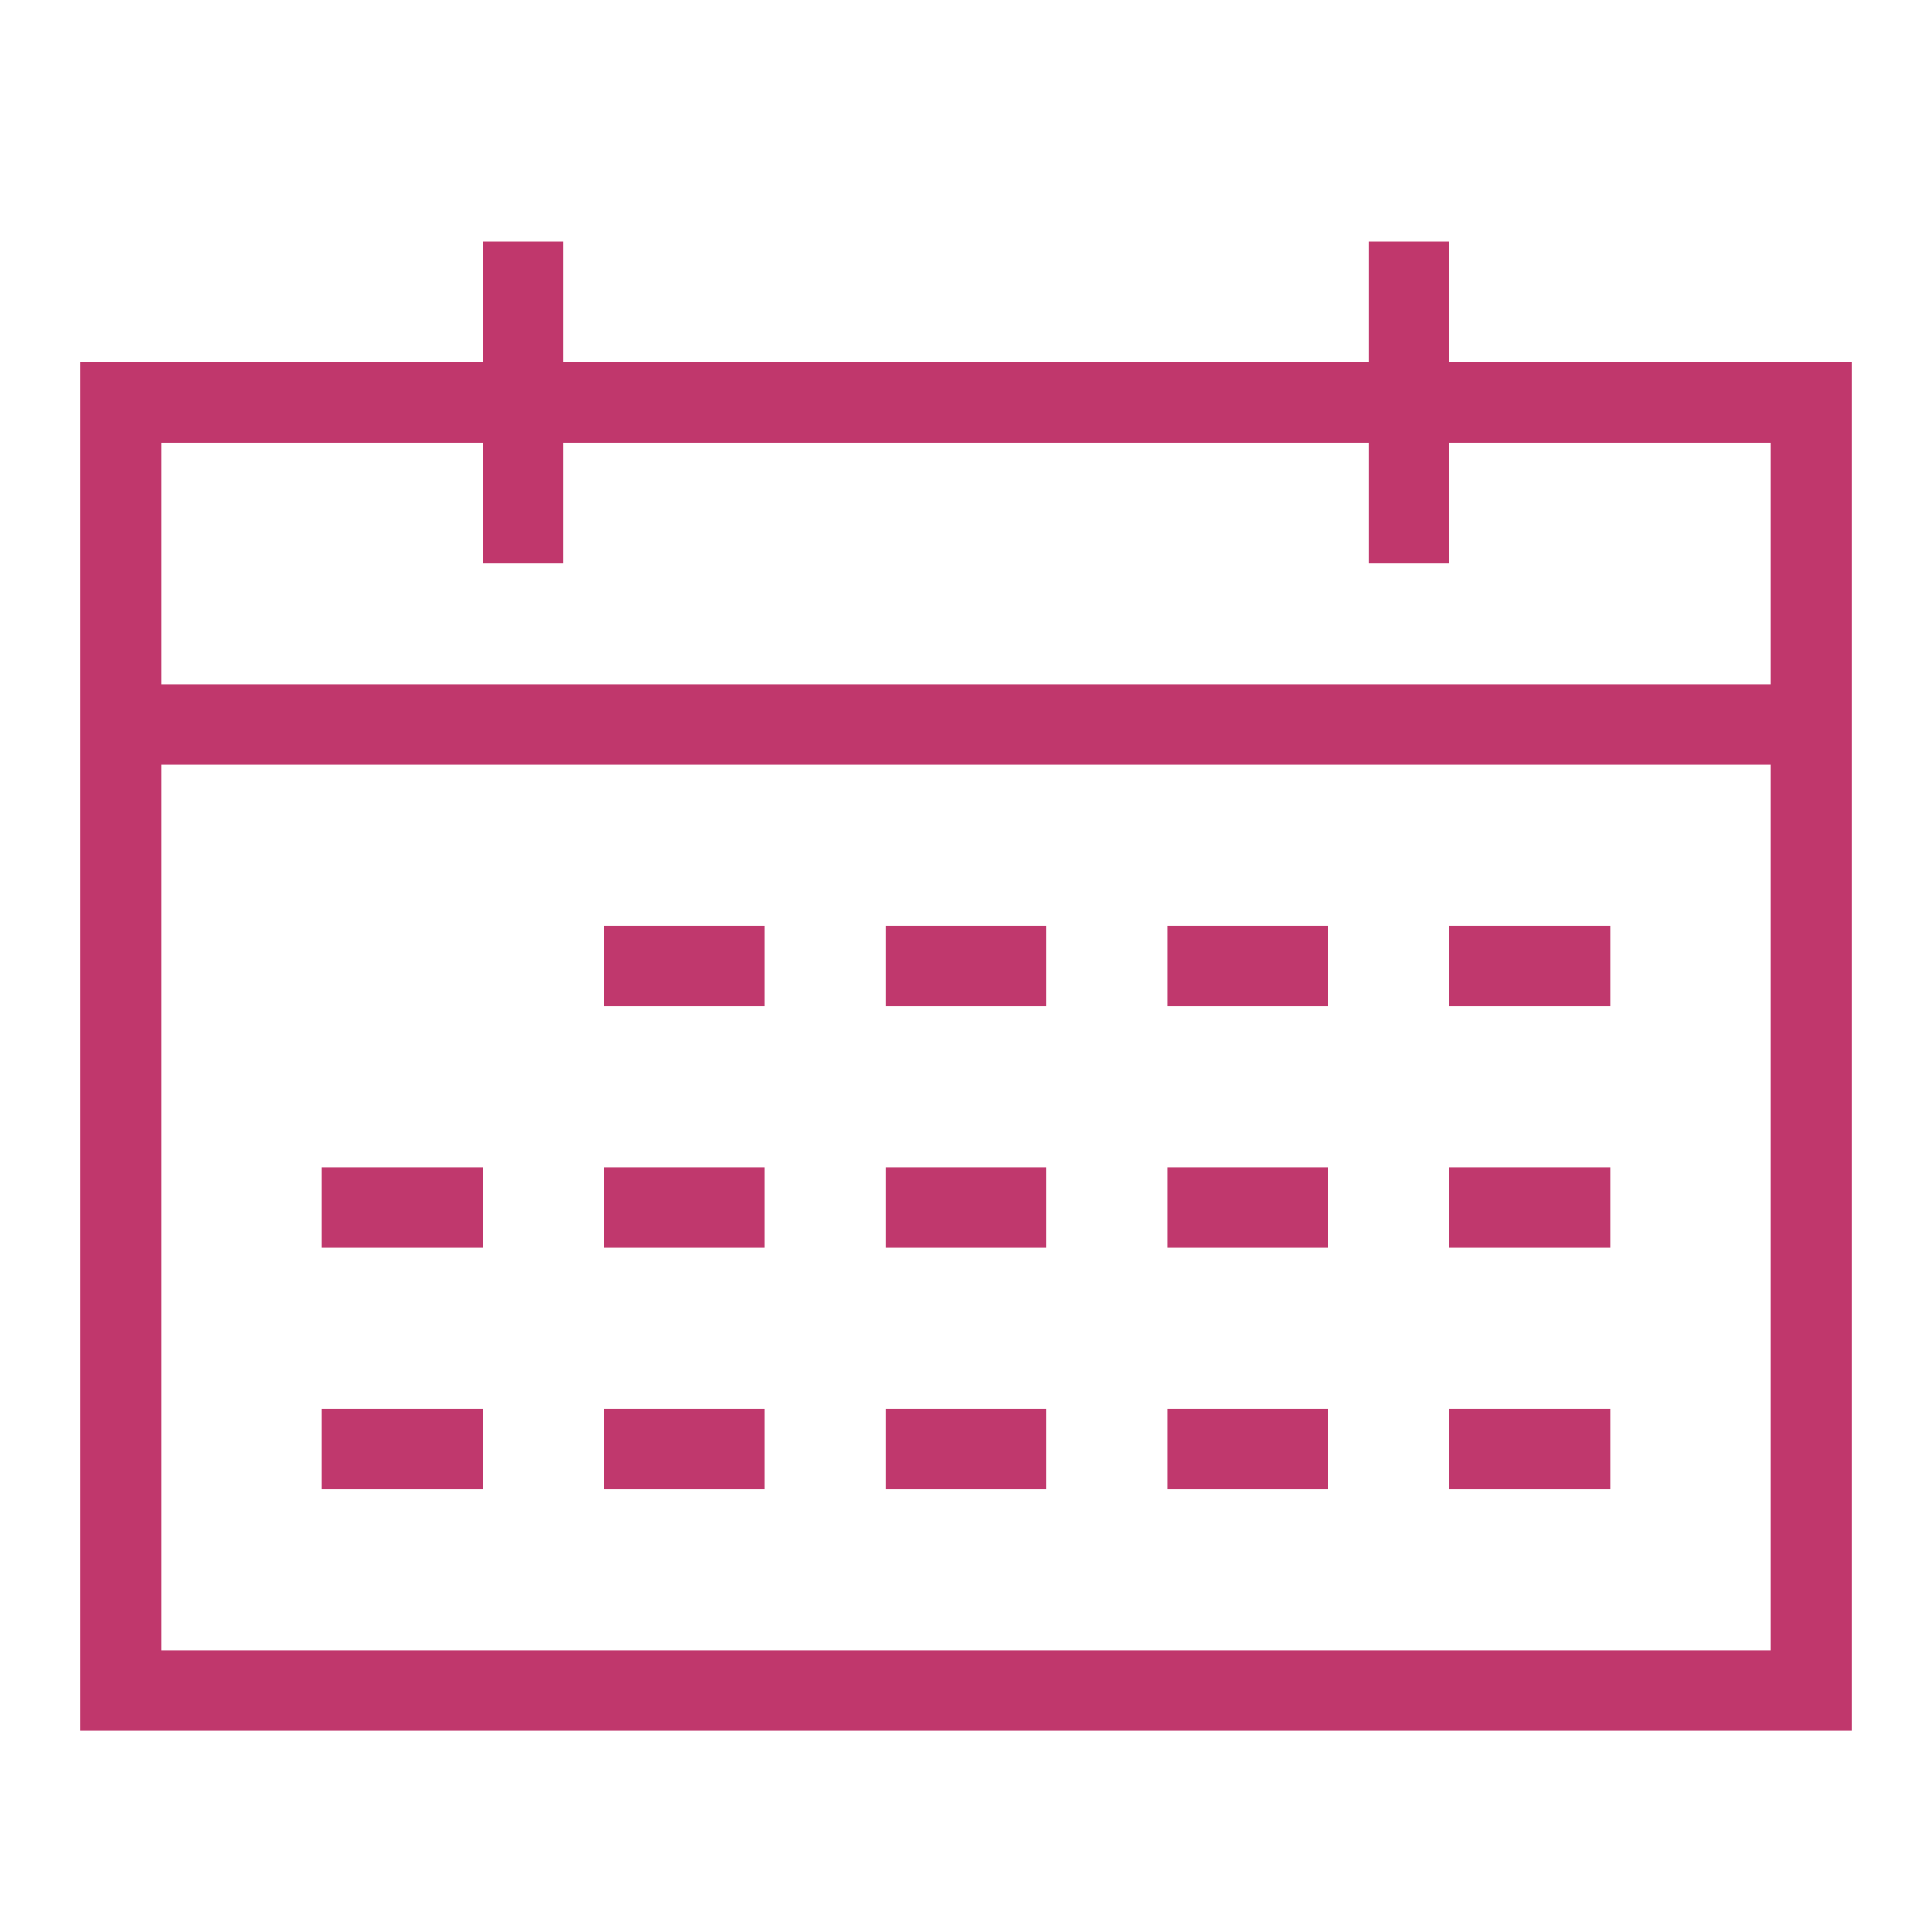 <?xml version="1.0" encoding="UTF-8"?>
<svg version="1.1" xmlns="http://www.w3.org/2000/svg" width="48" height="48">
<path d="M0 0 C0.66 0 1.32 0 2 0 C2 0.99 2 1.98 2 3 C8.6 3 15.2 3 22 3 C22 2.01 22 1.02 22 0 C22.66 0 23.32 0 24 0 C24 0.99 24 1.98 24 3 C27.3 3 30.6 3 34 3 C34 14.22 34 25.44 34 37 C19.48 37 4.96 37 -10 37 C-10 25.78 -10 14.56 -10 3 C-6.7 3 -3.4 3 0 3 C0 2.01 0 1.02 0 0 Z M-8 5 C-8 6.98 -8 8.96 -8 11 C5.2 11 18.4 11 32 11 C32 9.02 32 7.04 32 5 C29.36 5 26.72 5 24 5 C24 5.99 24 6.98 24 8 C23.34 8 22.68 8 22 8 C22 7.01 22 6.02 22 5 C15.4 5 8.8 5 2 5 C2 5.99 2 6.98 2 8 C1.34 8 0.68 8 0 8 C0 7.01 0 6.02 0 5 C-2.64 5 -5.28 5 -8 5 Z M-8 13 C-8 20.26 -8 27.52 -8 35 C5.2 35 18.4 35 32 35 C32 27.74 32 20.48 32 13 C18.8 13 5.6 13 -8 13 Z " fill="#C0376C" transform="translate(12,6)"/>
<path d="M0 0 C1.32 0 2.64 0 4 0 C4 0.66 4 1.32 4 2 C2.68 2 1.36 2 0 2 C0 1.34 0 0.68 0 0 Z " fill="#C0386D" transform="translate(36,35)"/>
<path d="M0 0 C1.32 0 2.64 0 4 0 C4 0.66 4 1.32 4 2 C2.68 2 1.36 2 0 2 C0 1.34 0 0.68 0 0 Z " fill="#C0386D" transform="translate(29,35)"/>
<path d="M0 0 C1.32 0 2.64 0 4 0 C4 0.66 4 1.32 4 2 C2.68 2 1.36 2 0 2 C0 1.34 0 0.68 0 0 Z " fill="#C0386D" transform="translate(22,35)"/>
<path d="M0 0 C1.32 0 2.64 0 4 0 C4 0.66 4 1.32 4 2 C2.68 2 1.36 2 0 2 C0 1.34 0 0.68 0 0 Z " fill="#C0386D" transform="translate(15,35)"/>
<path d="M0 0 C1.32 0 2.64 0 4 0 C4 0.66 4 1.32 4 2 C2.68 2 1.36 2 0 2 C0 1.34 0 0.68 0 0 Z " fill="#C0386D" transform="translate(8,35)"/>
<path d="M0 0 C1.32 0 2.64 0 4 0 C4 0.66 4 1.32 4 2 C2.68 2 1.36 2 0 2 C0 1.34 0 0.68 0 0 Z " fill="#C0386D" transform="translate(36,29)"/>
<path d="M0 0 C1.32 0 2.64 0 4 0 C4 0.66 4 1.32 4 2 C2.68 2 1.36 2 0 2 C0 1.34 0 0.68 0 0 Z " fill="#C0386D" transform="translate(29,29)"/>
<path d="M0 0 C1.32 0 2.64 0 4 0 C4 0.66 4 1.32 4 2 C2.68 2 1.36 2 0 2 C0 1.34 0 0.68 0 0 Z " fill="#C0386D" transform="translate(22,29)"/>
<path d="M0 0 C1.32 0 2.64 0 4 0 C4 0.66 4 1.32 4 2 C2.68 2 1.36 2 0 2 C0 1.34 0 0.68 0 0 Z " fill="#C0386D" transform="translate(15,29)"/>
<path d="M0 0 C1.32 0 2.64 0 4 0 C4 0.66 4 1.32 4 2 C2.68 2 1.36 2 0 2 C0 1.34 0 0.68 0 0 Z " fill="#C0386D" transform="translate(8,29)"/>
<path d="M0 0 C1.32 0 2.64 0 4 0 C4 0.66 4 1.32 4 2 C2.68 2 1.36 2 0 2 C0 1.34 0 0.68 0 0 Z " fill="#C0386D" transform="translate(36,23)"/>
<path d="M0 0 C1.32 0 2.64 0 4 0 C4 0.66 4 1.32 4 2 C2.68 2 1.36 2 0 2 C0 1.34 0 0.68 0 0 Z " fill="#C0386D" transform="translate(29,23)"/>
<path d="M0 0 C1.32 0 2.64 0 4 0 C4 0.66 4 1.32 4 2 C2.68 2 1.36 2 0 2 C0 1.34 0 0.68 0 0 Z " fill="#C0386D" transform="translate(22,23)"/>
<path d="M0 0 C1.32 0 2.64 0 4 0 C4 0.66 4 1.32 4 2 C2.68 2 1.36 2 0 2 C0 1.34 0 0.68 0 0 Z " fill="#C0386D" transform="translate(15,23)"/>
</svg>
